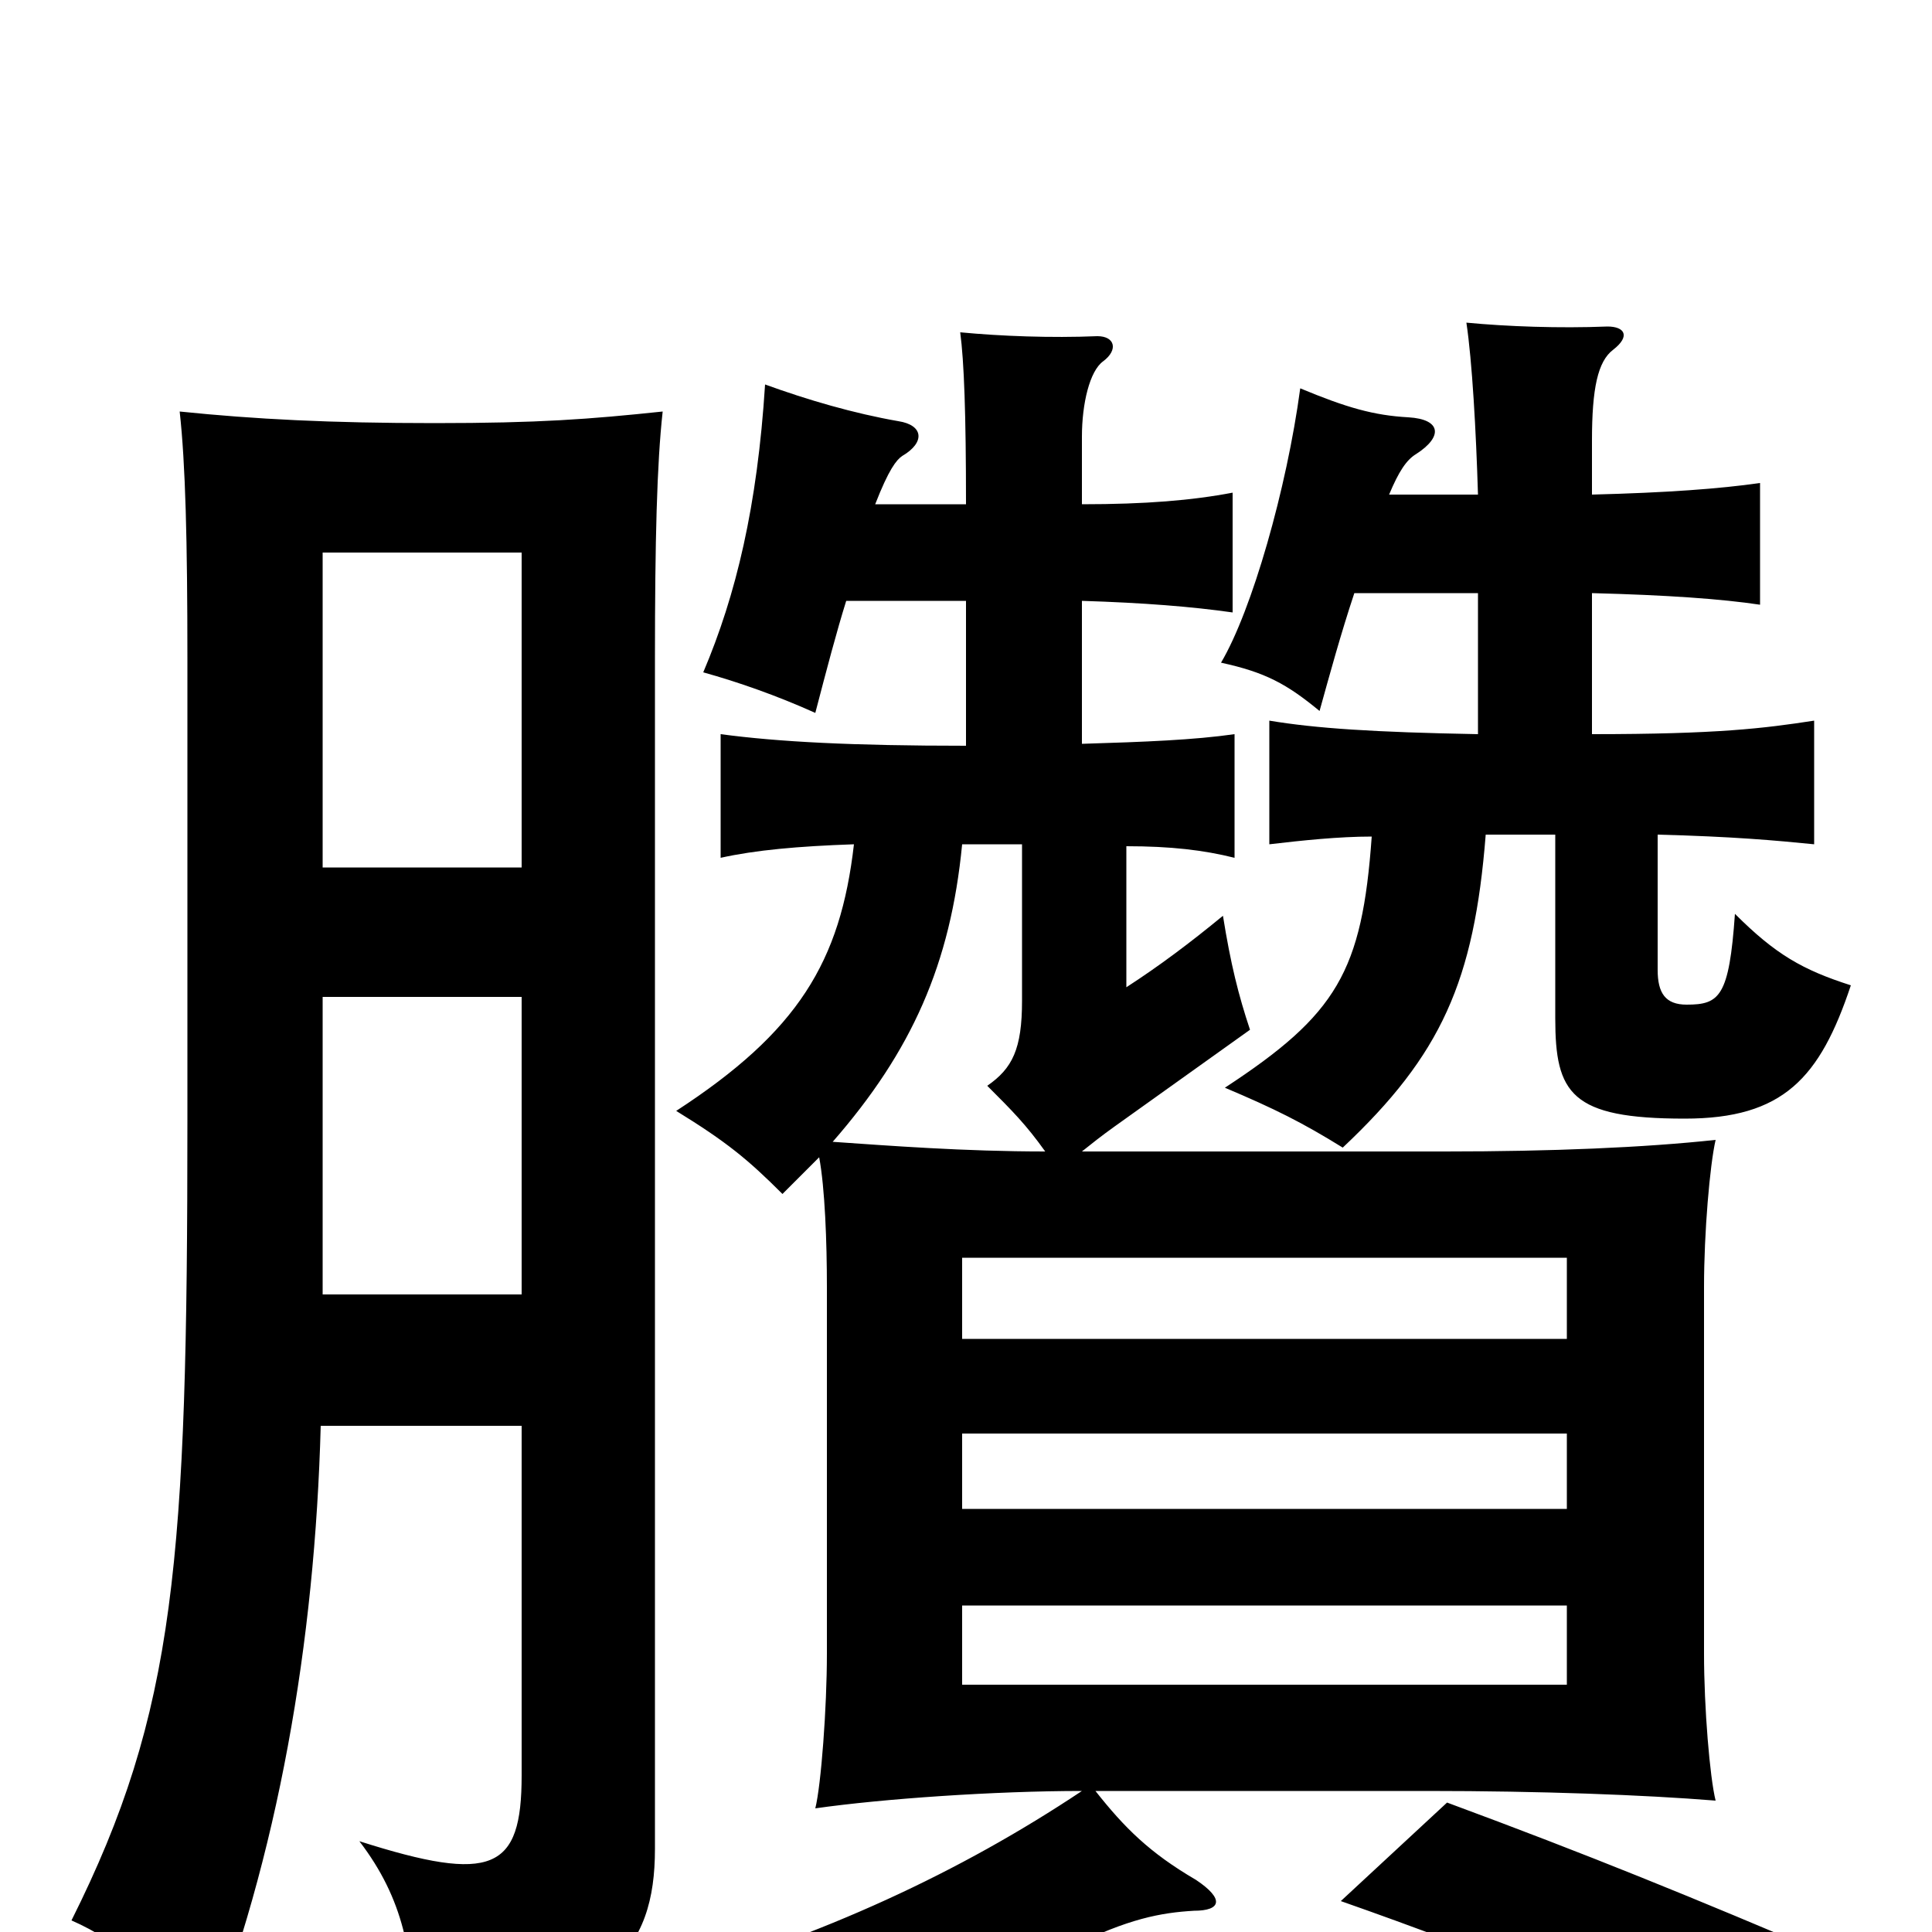 <svg xmlns="http://www.w3.org/2000/svg" viewBox="0 -1000 1000 1000">
	<path fill="#000000" d="M811 -128H498V-169H811ZM811 -219H498V-258H811ZM811 -307H498V-349H811ZM166 -262H270V-81C270 -32 255 -25 186 -47C209 -17 214 12 214 50C316 40 339 9 339 -43V-659C339 -720 340 -760 343 -787C305 -783 279 -781 225 -781C171 -781 132 -783 93 -787C96 -760 97 -720 97 -659V-420C97 -192 91 -114 37 -6C62 5 85 24 105 59C144 -39 163 -150 166 -262ZM270 -551H167V-714H270ZM167 -484H270V-330H167ZM951 14C876 -18 822 -40 749 -67L694 -16C771 11 837 38 912 74ZM529 -563V-482C529 -457 524 -447 511 -438C524 -425 531 -418 541 -404C499 -404 460 -407 431 -409C472 -456 492 -501 498 -563ZM500 -739H453C460 -757 464 -762 467 -764C479 -771 478 -780 465 -782C442 -786 418 -793 396 -801C392 -738 381 -692 364 -652C382 -647 402 -640 422 -631C428 -654 433 -673 438 -689H500V-614C441 -614 403 -616 373 -620V-556C391 -560 413 -562 442 -563C435 -502 413 -466 350 -425C376 -409 387 -400 405 -382C411 -388 418 -395 424 -401C427 -385 428 -357 428 -334V-144C428 -116 425 -76 422 -64C457 -69 515 -73 560 -73C497 -31 426 2 342 26C370 46 382 58 395 77C451 57 532 20 554 8C584 -7 601 -10 618 -11C632 -11 634 -17 619 -27C595 -41 582 -54 567 -73H739C797 -73 851 -71 888 -68C885 -80 882 -116 882 -144V-334C882 -362 885 -397 888 -410C851 -406 803 -404 748 -404H560C565 -408 570 -412 577 -417L647 -467C641 -485 637 -501 633 -526C616 -512 600 -500 583 -489V-562C606 -562 623 -560 639 -556V-620C618 -617 593 -616 560 -615V-689C592 -688 617 -686 638 -683V-745C617 -741 593 -739 560 -739V-774C560 -791 564 -808 571 -813C579 -819 577 -826 568 -826C544 -825 518 -826 497 -828C499 -813 500 -786 500 -739ZM765 -744H719C724 -756 728 -762 733 -765C747 -774 746 -783 729 -784C711 -785 697 -789 673 -799C666 -747 648 -684 632 -657C655 -652 666 -646 683 -632C688 -650 694 -672 701 -693H765V-620C711 -621 681 -623 657 -627V-563C674 -565 693 -567 710 -567C705 -497 692 -475 634 -437C660 -426 674 -419 695 -406C746 -454 763 -492 769 -568H805V-473C805 -434 813 -421 872 -421C923 -421 942 -442 958 -490C933 -498 919 -506 898 -527C895 -484 890 -480 873 -480C862 -480 858 -486 858 -498V-568C897 -567 919 -565 939 -563V-627C913 -623 889 -620 824 -620V-693C863 -692 891 -690 911 -687V-750C890 -747 863 -745 824 -744V-772C824 -799 827 -813 835 -819C844 -826 841 -831 832 -831C807 -830 780 -831 759 -833C762 -813 764 -777 765 -744Z"/>
</svg>